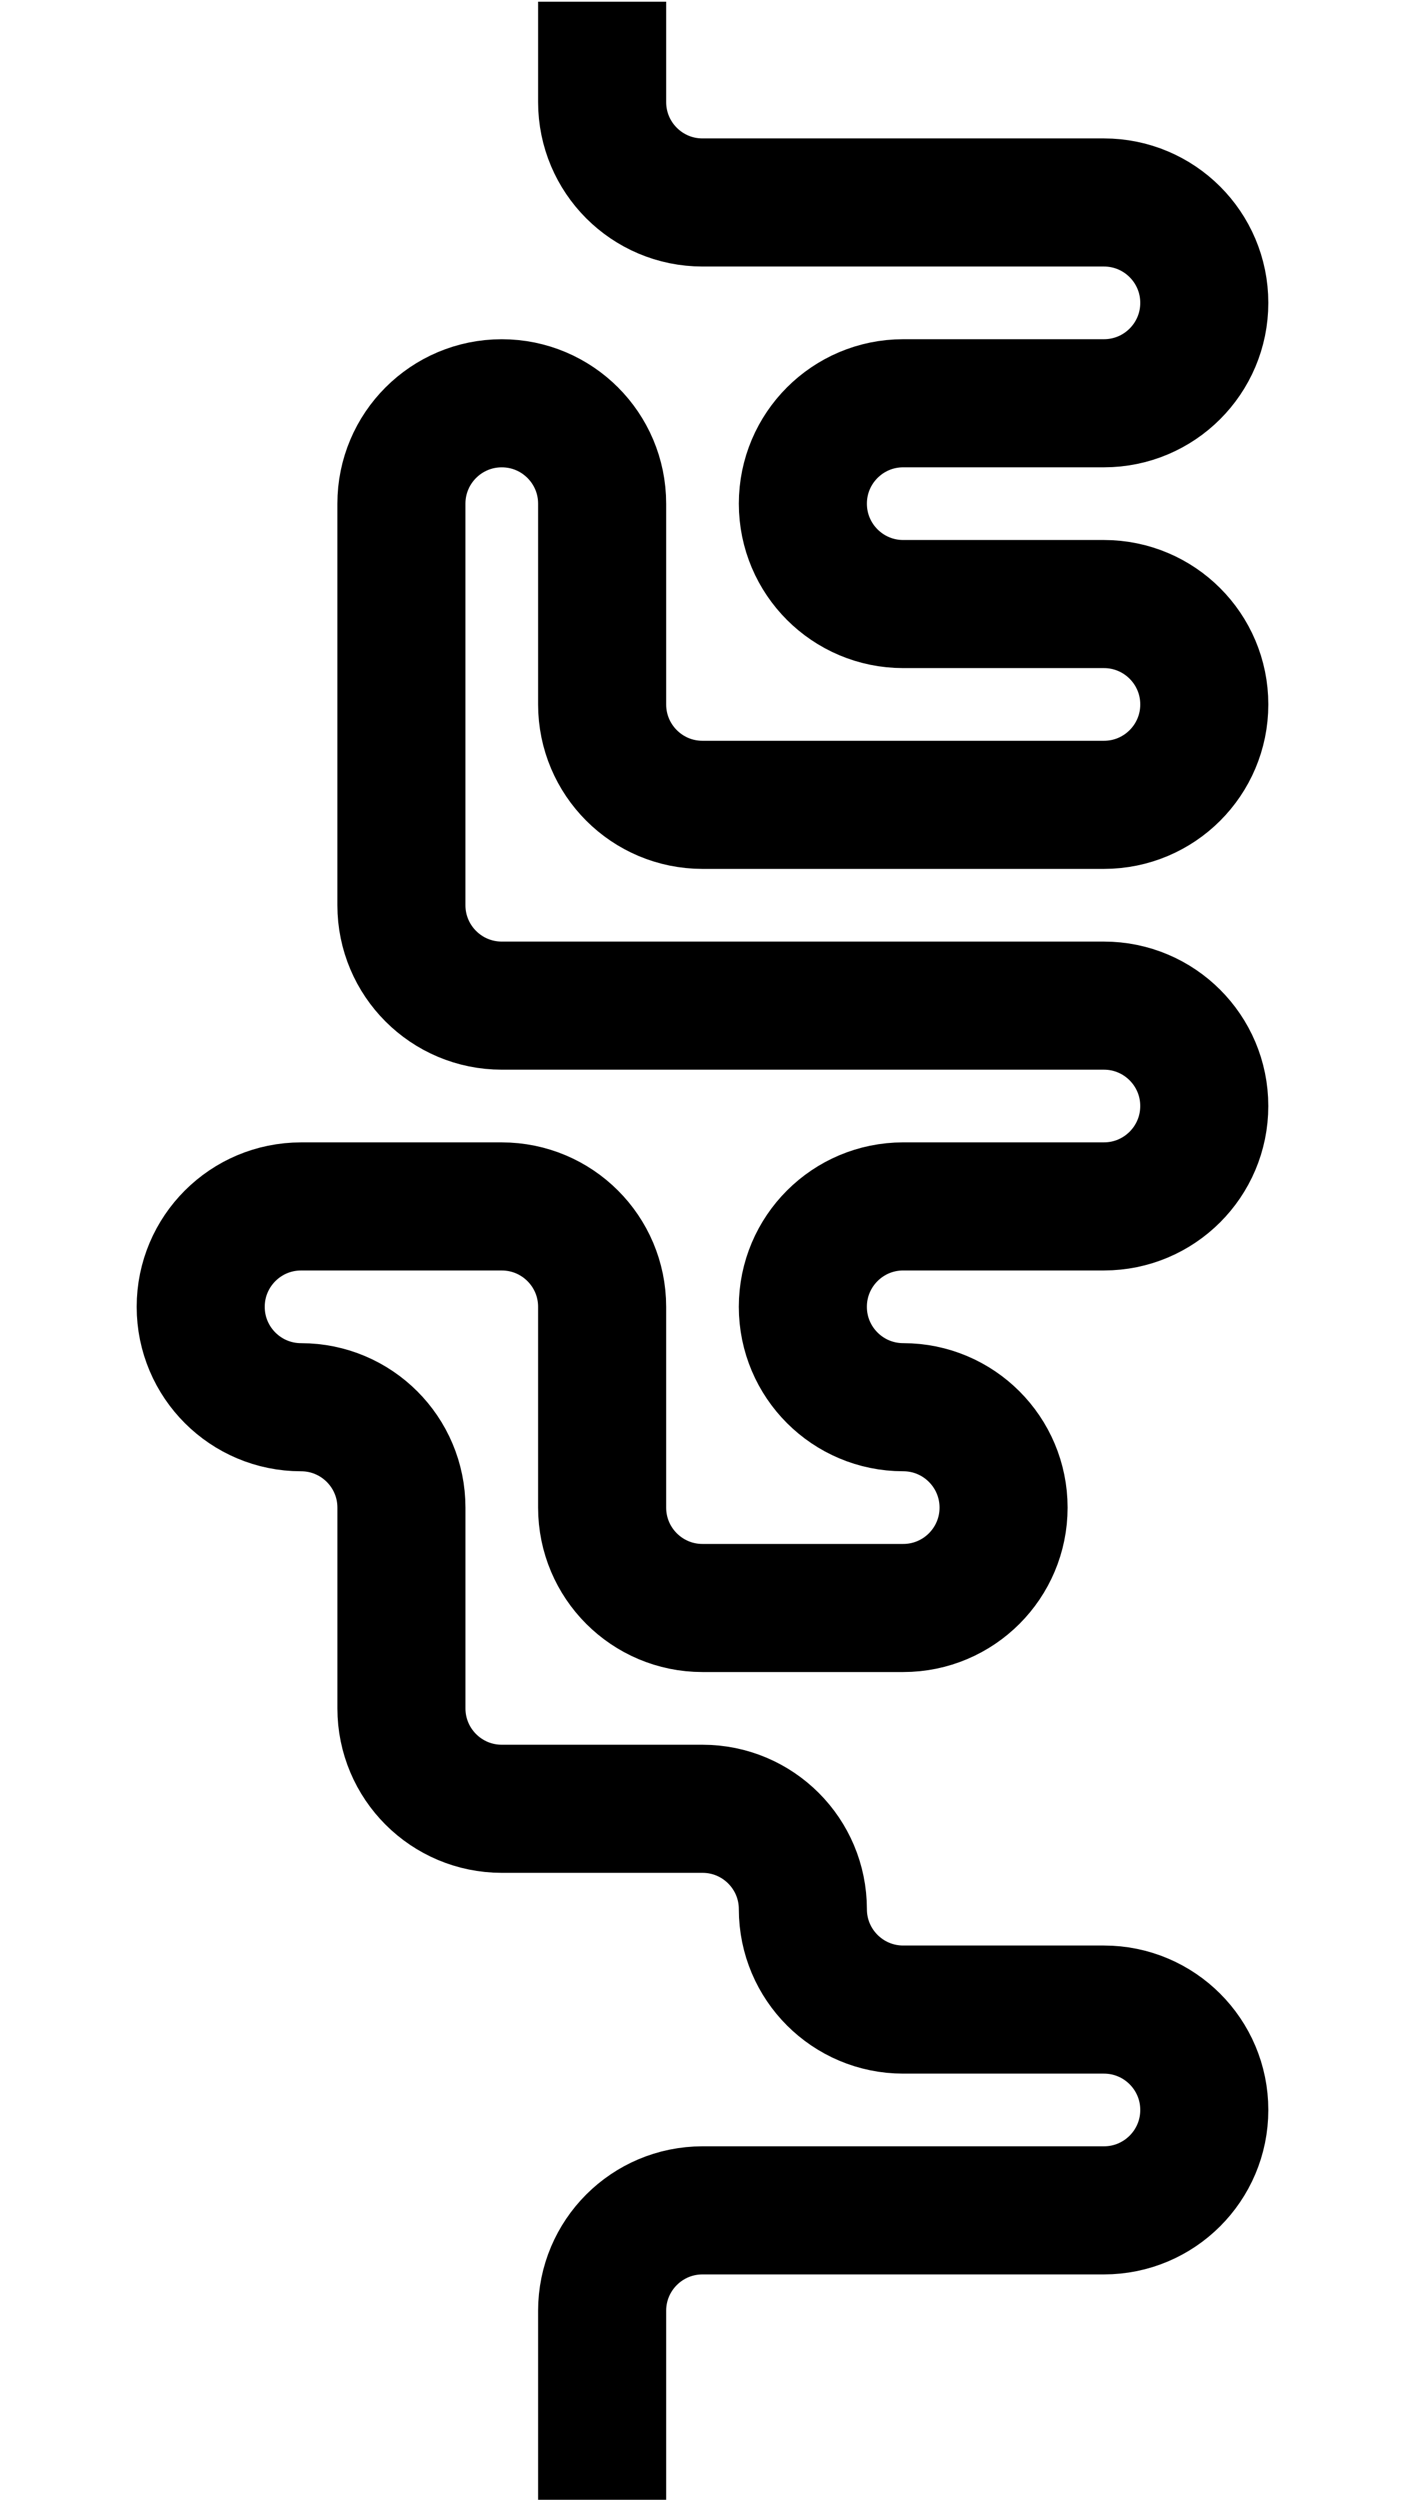 <?xml version="1.0" encoding="UTF-8"?>
<svg id="Layer_1" xmlns="http://www.w3.org/2000/svg" version="1.1" viewBox="0 0 768 1366">
  <!-- Generator: Adobe Illustrator 29.2.1, SVG Export Plug-In . SVG Version: 2.1.0 Build 116)  -->
  <defs>
    <style>
      .st0 {
        fill: none;
        stroke: #000;
        stroke-miterlimit: 10;
        stroke-width: 70px;
      }
    </style>
  </defs>
  <path class="st0" d="M329.14.92v54.86c0,30.3,24.56,54.86,54.86,54.86h219.43c30.3,0,54.86,24.56,54.86,54.86h0c0,30.3-24.56,54.86-54.86,54.86h-109.71c-30.3,0-54.86,24.56-54.86,54.86h0c0,30.3,24.56,54.86,54.86,54.86h109.71c30.3,0,54.86,24.56,54.86,54.86h0c0,30.3-24.56,54.86-54.86,54.86h-219.43c-30.3,0-54.86-24.56-54.86-54.86v-109.71c0-30.3-24.56-54.86-54.86-54.86h0c-30.3,0-54.86,24.56-54.86,54.86v219.43c0,30.3,24.56,54.86,54.86,54.86h329.14c30.3,0,54.86,24.56,54.86,54.86h0c0,30.3-24.56,54.86-54.86,54.86h-109.71c-30.3,0-54.86,24.56-54.86,54.86h0c0,30.3,24.56,54.86,54.86,54.86h0c30.3,0,54.86,24.56,54.86,54.86h0c0,30.3-24.56,54.86-54.86,54.86h-109.71c-30.3,0-54.86-24.56-54.86-54.86v-109.71c0-30.3-24.56-54.86-54.86-54.86h-109.71c-30.3,0-54.86,24.56-54.86,54.86h0c0,30.3,24.56,54.86,54.86,54.86h0c30.3,0,54.86,24.56,54.86,54.86v109.71c0,30.3,24.56,54.86,54.86,54.86h109.71c30.3,0,54.86,24.56,54.86,54.86h0c0,30.3,24.56,54.86,54.86,54.86h109.71c30.3,0,54.86,24.56,54.86,54.86h0c0,30.3-24.56,54.86-54.86,54.86h-219.43c-30.3,0-54.86,24.56-54.86,54.86v103.37"/>
</svg>